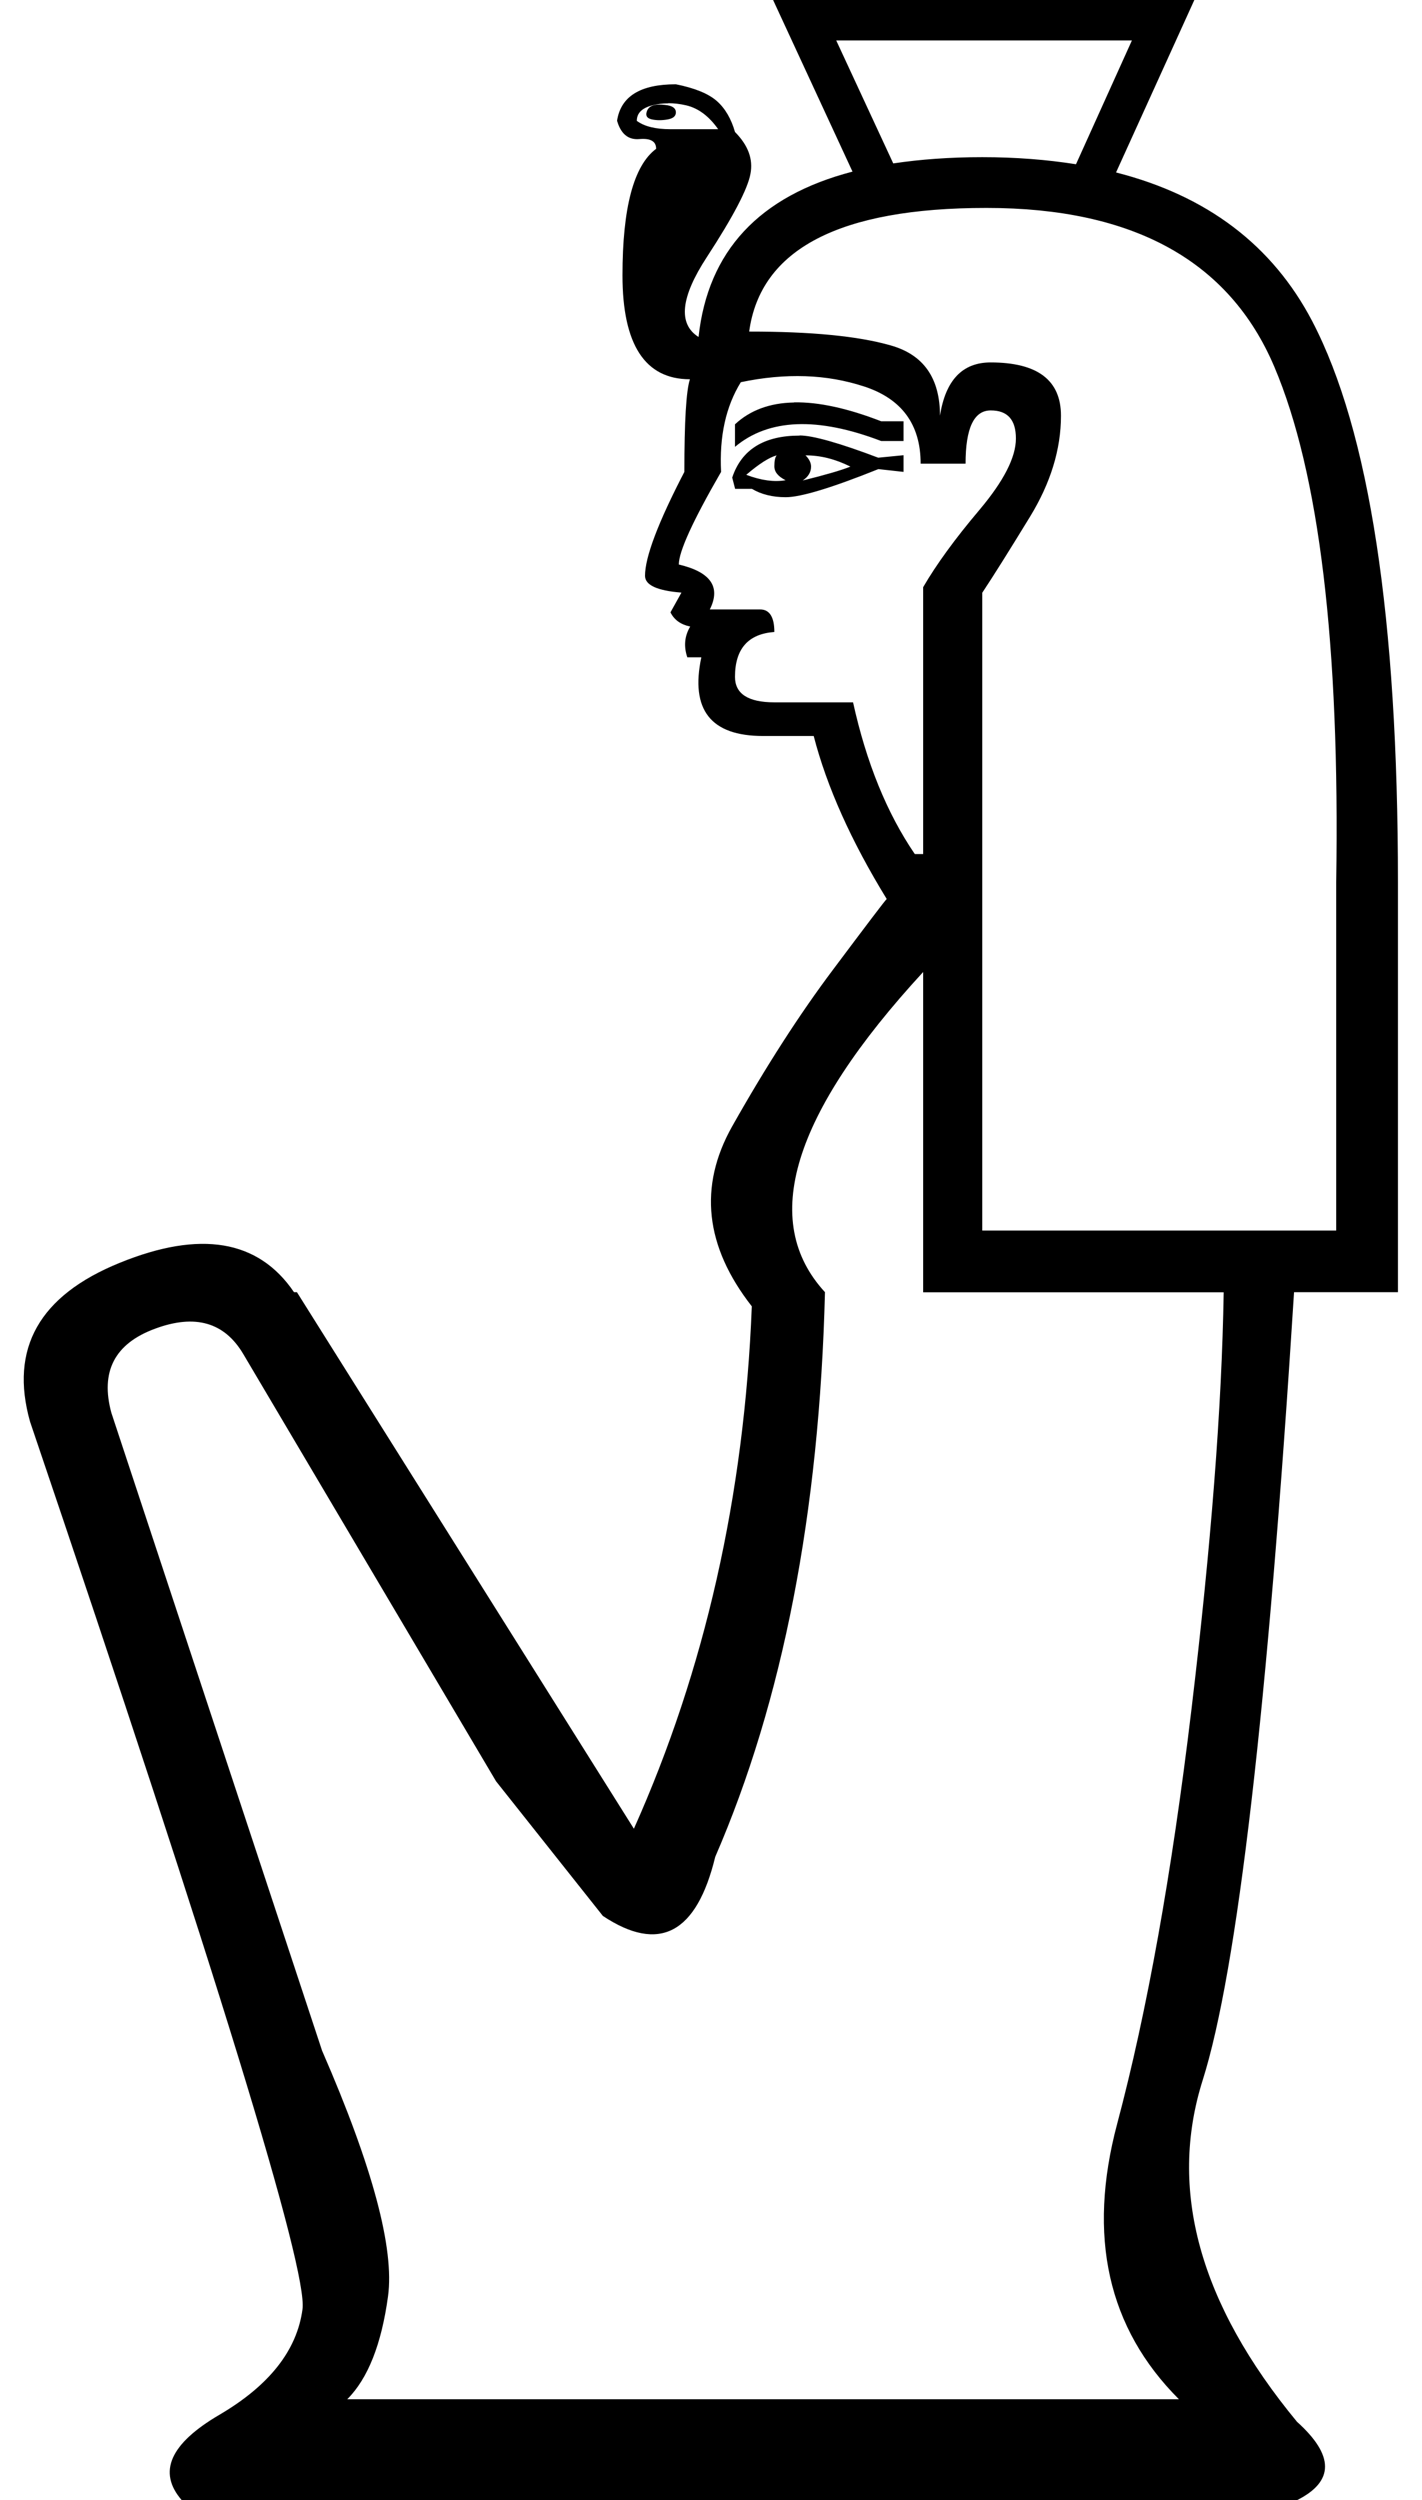 <?xml version="1.0" encoding="UTF-8" standalone="no"?>
<svg
   width="10.225"
   height="17.977"
   version="1.1"
   id="svg1"
   sodipodi:docname="136D7.svg"
   inkscape:version="1.4.2 (f4327f4, 2025-05-13)"
   xmlns:inkscape="http://www.inkscape.org/namespaces/inkscape"
   xmlns:sodipodi="http://sodipodi.sourceforge.net/DTD/sodipodi-0.dtd"
   xmlns="http://www.w3.org/2000/svg"
   xmlns:svg="http://www.w3.org/2000/svg">
  <defs
     id="defs1" />
  <sodipodi:namedview
     id="namedview1"
     pagecolor="#ffffff"
     bordercolor="#666666"
     borderopacity="1.0"
     inkscape:showpageshadow="2"
     inkscape:pageopacity="0.0"
     inkscape:pagecheckerboard="0"
     inkscape:deskcolor="#d1d1d1"
     inkscape:zoom="29.696411"
     inkscape:cx="4.2260999"
     inkscape:cy="8.8394519"
     inkscape:window-width="1680"
     inkscape:window-height="998"
     inkscape:window-x="-8"
     inkscape:window-y="-8"
     inkscape:window-maximized="1"
     inkscape:current-layer="svg1" />
  <path
     id="path1"
     style="fill:#000000;stroke:none;stroke-width:0.966"
     d="M 5.559,0 6.13,1.234 C 5.459,1.409 5.09,1.805 5.023,2.423 4.874,2.329 4.894,2.137 5.083,1.848 5.272,1.558 5.376,1.359 5.396,1.251 5.417,1.144 5.379,1.044 5.285,0.949 5.258,0.855 5.215,0.78 5.155,0.727 5.094,0.673 4.995,0.633 4.86,0.606 c -0.256,0 -0.396,0.087 -0.423,0.262 0.027,0.094 0.08,0.139 0.16,0.132 0.081,-0.007 0.121,0.016 0.121,0.07 -0.162,0.121 -0.242,0.425 -0.242,0.91 0,0.498 0.162,0.747 0.485,0.747 -0.027,0.081 -0.04,0.303 -0.04,0.666 -0.189,0.364 -0.283,0.613 -0.283,0.747 0,0.067 0.087,0.107 0.262,0.121 L 4.821,4.403 c 0.027,0.054 0.074,0.088 0.142,0.102 -0.04,0.067 -0.048,0.14 -0.021,0.221 H 5.043 C 4.963,5.103 5.11,5.292 5.487,5.292 H 5.851 C 5.945,5.656 6.12,6.047 6.376,6.464 6.362,6.477 6.235,6.645 5.993,6.968 5.75,7.291 5.507,7.669 5.264,8.1 5.022,8.531 5.069,8.962 5.406,9.393 5.352,10.753 5.07,12.004 4.558,13.149 L 2.135,9.291 h -0.021 C 1.858,8.914 1.44,8.844 0.861,9.08 0.282,9.315 0.068,9.696 0.216,10.222 c 1.347,3.973 1.999,6.1 1.959,6.383 -0.04,0.296 -0.24,0.548 -0.596,0.757 -0.357,0.209 -0.447,0.413 -0.272,0.615 h 8.019 c 0.269,-0.135 0.269,-0.322 0,-0.564 C 8.625,16.564 8.399,15.745 8.648,14.957 8.897,14.169 9.116,12.281 9.305,9.291 H 10.052 V 6.343 c 0,-1.899 -0.205,-3.243 -0.615,-4.031 C 9.151,1.764 8.68,1.407 8.025,1.24 L 8.588,0 Z M 6.013,0.291 H 8.139 L 7.737,1.181 C 7.528,1.148 7.303,1.13 7.063,1.13 c -0.233,0 -0.446,0.016 -0.64,0.045 z M 4.806,0.742 c 0.04,0 0.083,0.005 0.126,0.015 0.088,0.02 0.165,0.077 0.232,0.172 H 4.821 c -0.108,0 -0.188,-0.02 -0.242,-0.06 0,-0.054 0.035,-0.091 0.109,-0.111 0.037,-0.01 0.077,-0.015 0.117,-0.015 z m -0.085,0.011 c -0.008,8.4163e-4 -0.014,0.002 -0.021,0.004 -0.027,0.007 -0.044,0.024 -0.051,0.051 -0.007,0.027 0.006,0.044 0.04,0.051 0.034,0.007 0.071,0.007 0.111,0 0.04,-0.007 0.06,-0.024 0.06,-0.051 0,-0.027 -0.02,-0.044 -0.06,-0.051 -0.03,-0.005 -0.057,-0.006 -0.079,-0.004 z M 7.093,1.495 c 1.057,0 1.747,0.381 2.07,1.142 0.323,0.761 0.472,1.996 0.445,3.707 V 8.848 H 7.063 V 4.262 C 7.144,4.14 7.258,3.958 7.406,3.716 7.554,3.474 7.629,3.232 7.629,2.989 c 0,-0.256 -0.169,-0.383 -0.506,-0.383 -0.202,0 -0.324,0.127 -0.364,0.383 C 6.759,2.72 6.642,2.551 6.406,2.484 6.17,2.416 5.831,2.384 5.387,2.384 5.468,1.791 6.036,1.495 7.093,1.495 Z M 5.791,2.705 c 0.148,0.005 0.288,0.03 0.423,0.074 0.269,0.088 0.406,0.272 0.406,0.555 h 0.323 c 0,-0.256 0.06,-0.383 0.181,-0.383 0.121,0 0.181,0.067 0.181,0.202 0,0.135 -0.087,0.305 -0.262,0.513 C 6.867,3.874 6.732,4.06 6.638,4.222 V 6.141 H 6.578 C 6.376,5.845 6.229,5.481 6.134,5.05 h -0.566 c -0.189,0 -0.283,-0.062 -0.283,-0.183 0,-0.202 0.095,-0.309 0.283,-0.323 0,-0.108 -0.035,-0.162 -0.102,-0.162 H 5.104 c 0.081,-0.162 0.006,-0.269 -0.223,-0.323 0,-0.094 0.102,-0.316 0.304,-0.666 -0.013,-0.256 0.034,-0.47 0.142,-0.645 0.162,-0.034 0.316,-0.048 0.464,-0.043 z m -0.081,0.189 c -0.175,0.003 -0.317,0.056 -0.425,0.157 v 0.162 C 5.527,3.01 5.878,2.996 6.336,3.171 H 6.497 V 3.029 H 6.336 C 6.094,2.935 5.885,2.89 5.71,2.893 Z m 0.04,0.238 c -0.256,10e-8 -0.418,0.1 -0.485,0.302 l 0.021,0.081 h 0.121 c 0.067,0.04 0.149,0.06 0.243,0.06 0.108,0 0.33,-0.067 0.666,-0.202 L 6.497,3.393 V 3.273 L 6.315,3.291 C 6.033,3.184 5.843,3.131 5.749,3.131 Z m 0.042,0.142 c 0.108,0 0.215,0.027 0.323,0.081 -0.067,0.027 -0.182,0.06 -0.343,0.1 0.04,-0.027 0.06,-0.06 0.06,-0.1 0,-0.027 -0.013,-0.054 -0.04,-0.081 z M 5.585,3.274 c -0.012,0.014 -0.017,0.041 -0.017,0.079 0,0.04 0.027,0.073 0.081,0.1 C 5.568,3.467 5.474,3.455 5.366,3.414 5.458,3.335 5.531,3.289 5.585,3.274 Z M 6.638,6.989 v 2.303 h 2.161 c -0.013,0.821 -0.091,1.823 -0.232,3.001 -0.141,1.178 -0.319,2.17 -0.534,2.978 -0.215,0.808 -0.068,1.468 0.444,1.98 H 2.497 C 2.646,17.102 2.743,16.855 2.79,16.512 2.837,16.169 2.68,15.58 2.316,14.745 L 0.801,10.159 C 0.72,9.863 0.824,9.661 1.114,9.554 1.404,9.446 1.615,9.508 1.75,9.737 l 1.817,3.071 0.768,0.968 C 4.74,14.045 5.009,13.903 5.143,13.351 5.628,12.233 5.892,10.88 5.932,9.291 5.461,8.779 5.696,8.012 6.638,6.989 Z" />
</svg>
